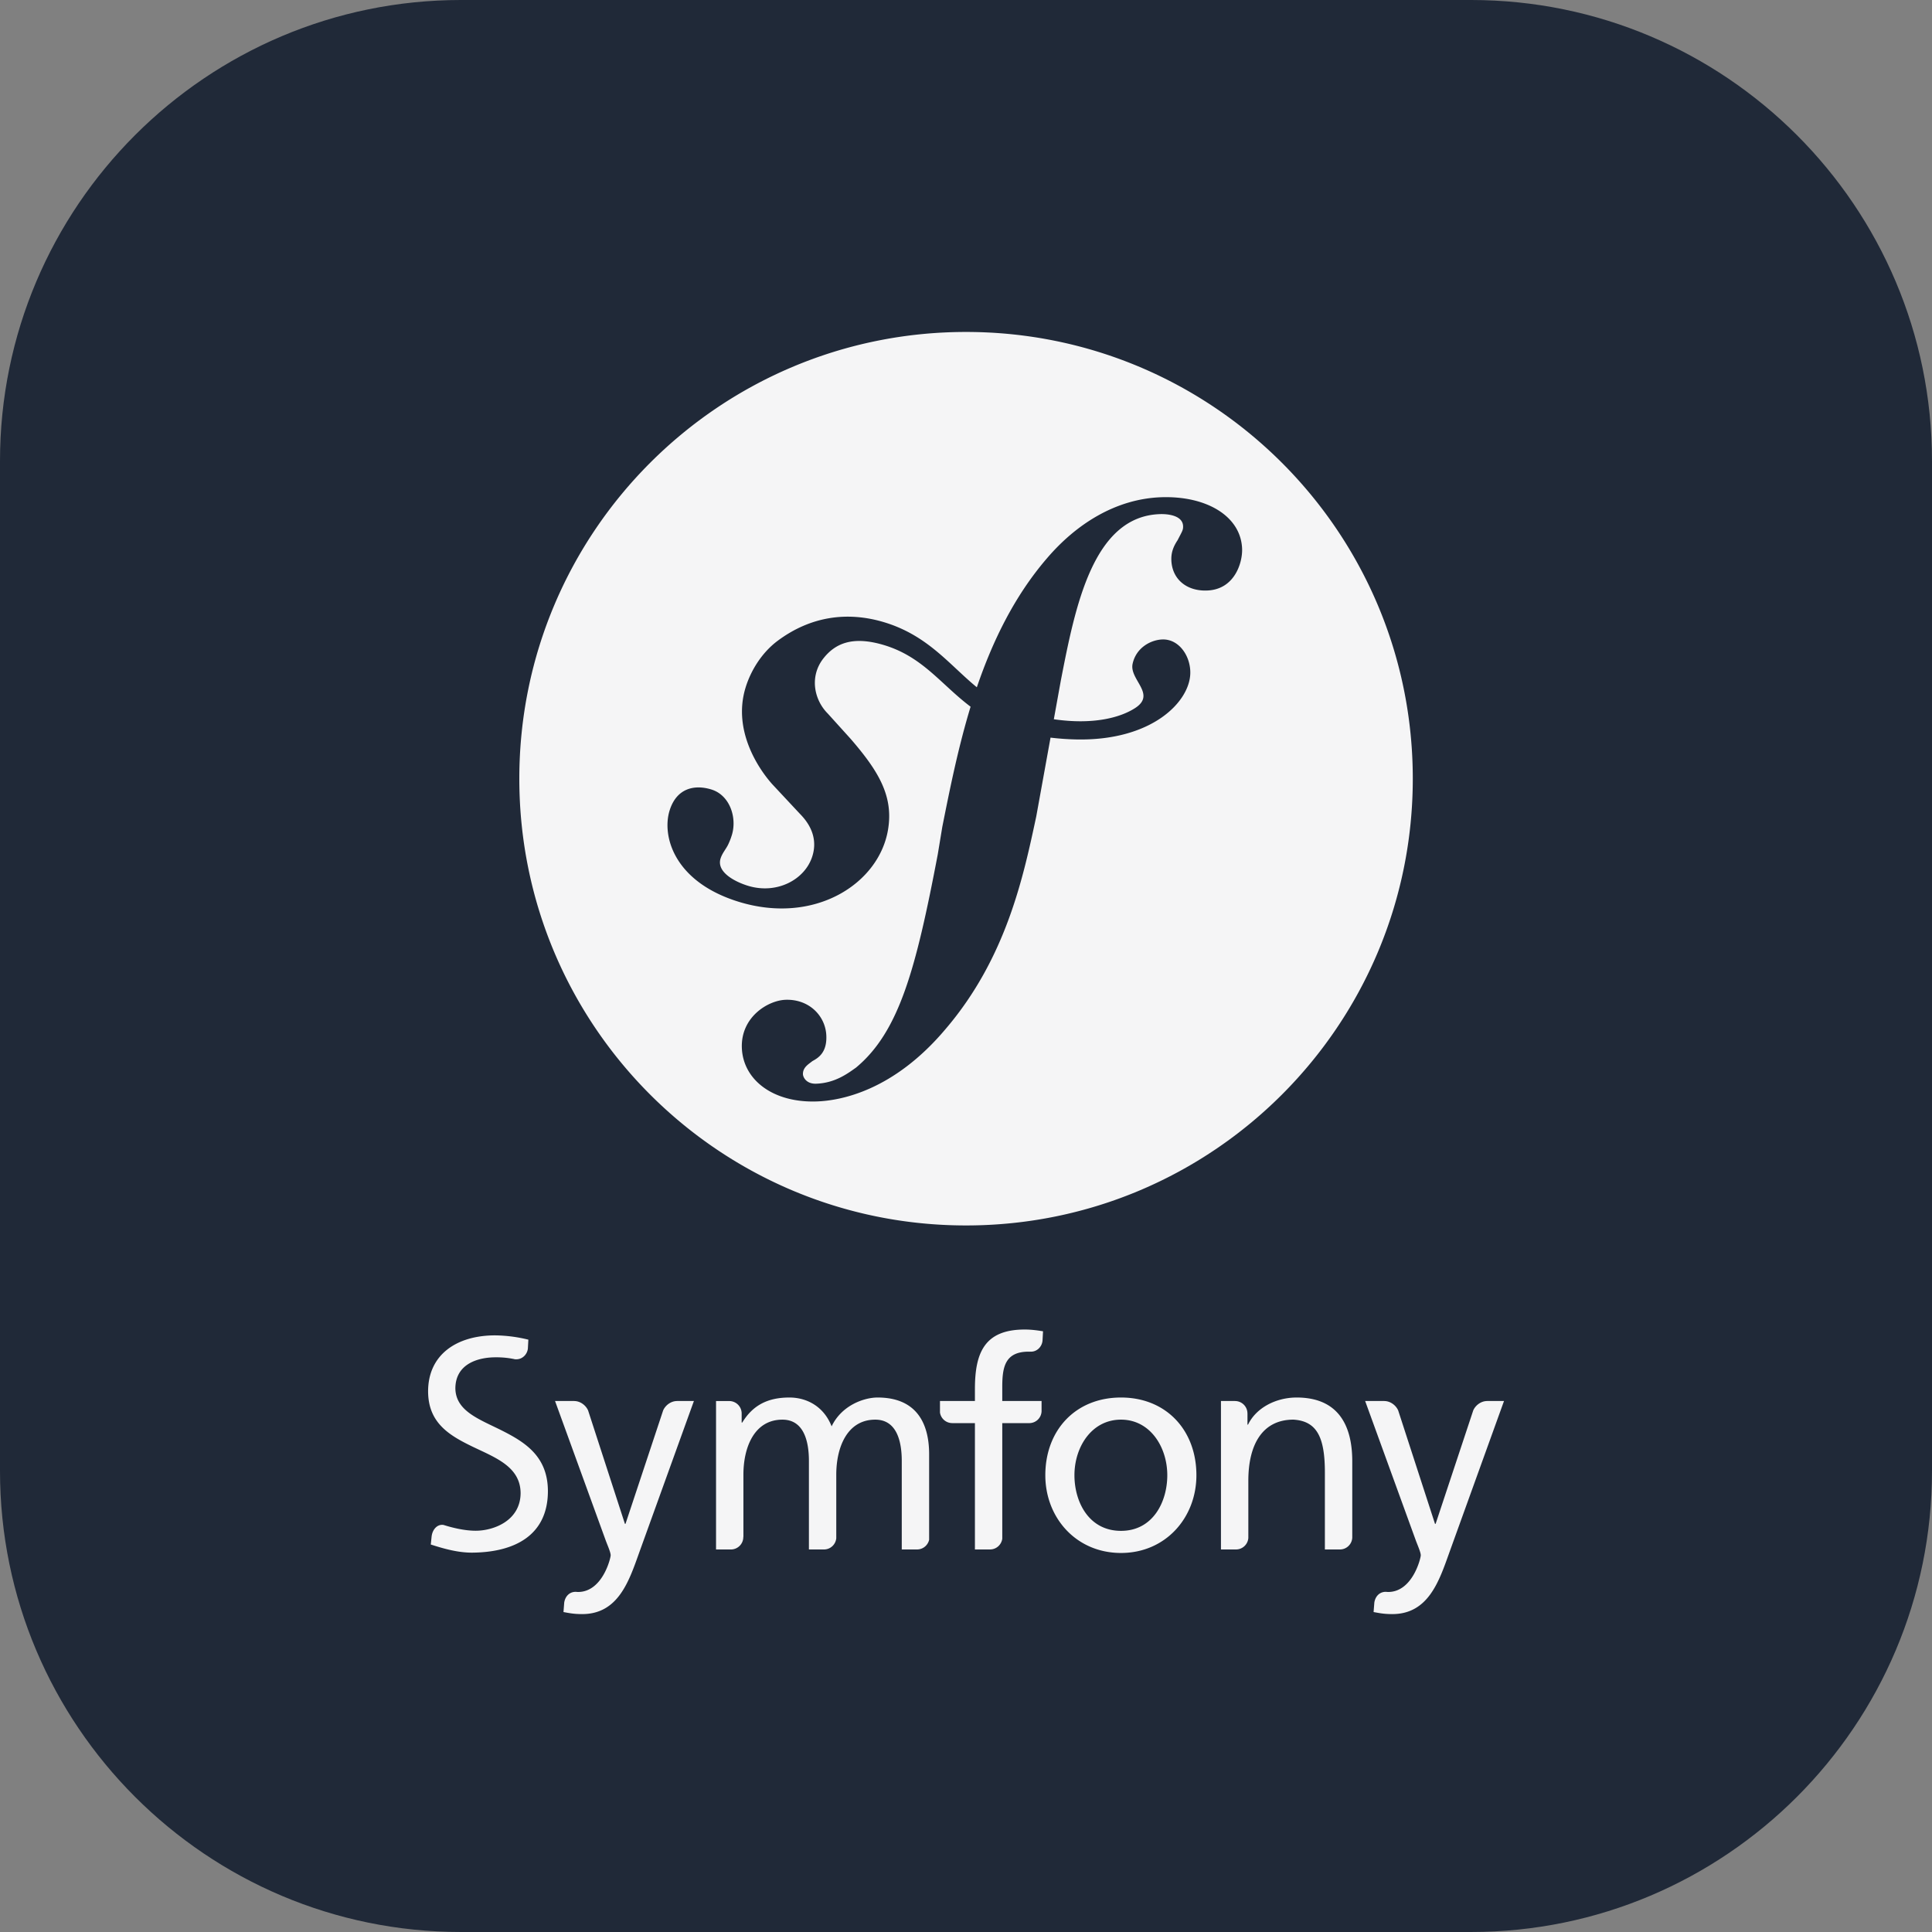 <svg xmlns="http://www.w3.org/2000/svg" xml:space="preserve" style="fill-rule:evenodd;clip-rule:evenodd;stroke-linejoin:round;stroke-miterlimit:2" viewBox="0 0 512 512"><rect x="0" y="0" width="512" height="512" fill="#808080" stroke="none"/><path d="M581 191.18C581 123.747 526.253 69 458.82 69H191.18C123.747 69 69 123.747 69 191.18v267.64C69 526.253 123.747 581 191.18 581h267.64C526.253 581 581 526.253 581 458.82z" style="fill:#202938" transform="matrix(1 0 0 1 -69.001 -69.001)"/><g transform="matrix(2.111 0 0 2.111 113.416 84.288)"><clipPath id="a371f4a8a"><path d="M0 0h135.1v162.7H0z"/></clipPath><g clip-path="url(#a371f4a8a)" opacity=".95"><path d="M99.895 28.369c-30.973 0-56.08 25.108-56.08 56.079 0 30.977 25.107 56.088 56.08 56.088 30.976 0 56.084-25.111 56.084-56.088 0-30.97-25.109-56.079-56.084-56.079m30.246 32.46c-2.597.09-4.39-1.462-4.471-3.818-.029-.864.194-1.62.786-2.504.579-1.134.703-1.264.688-1.757-.053-1.485-2.295-1.541-2.909-1.512-8.419.278-10.638 11.64-12.437 20.878l-.881 4.872c4.848.709 8.289-.165 10.209-1.407 2.703-1.755-.756-3.558-.32-5.553.442-2.034 2.292-3.016 3.763-3.057 2.058-.051 3.526 2.084 3.479 4.251-.073 3.582-4.825 8.503-14.329 8.302a33 33 0 0 1-3.217-.228l-1.793 9.897c-1.605 7.496-3.74 17.736-11.371 26.672-6.555 7.792-13.209 9.004-16.188 9.104-5.574.188-9.27-2.783-9.4-6.75-.129-3.84 3.268-5.936 5.496-6.011 2.975-.099 5.033 2.056 5.111 4.54.076 2.104-1.021 2.76-1.748 3.156-.484.39-1.215.787-1.188 1.652.018.372.416 1.224 1.654 1.186 2.355-.083 3.92-1.248 5.014-2.026 5.43-4.525 7.52-12.409 10.256-26.761l.574-3.481c.934-4.667 1.969-9.872 3.547-15.059-3.828-2.882-6.121-6.454-11.271-7.851-3.527-.958-5.68-.145-7.191 1.768-1.791 2.266-1.197 5.214.533 6.942l2.859 3.163c3.506 4.05 5.422 7.202 4.701 11.441-1.145 6.768-9.207 11.961-18.742 9.026-8.137-2.507-9.656-8.268-8.68-11.441.861-2.793 3.08-3.321 5.252-2.655 2.324.719 3.234 3.544 2.57 5.713-.074.232-.193.619-.438 1.14-.27.597-.77 1.122-.984 1.821-.523 1.703 1.812 2.914 3.439 3.413 3.641 1.118 7.191-.784 8.092-3.731.838-2.706-.875-4.595-1.584-5.319l-3.447-3.691c-1.576-1.756-5.047-6.653-3.354-12.151.652-2.121 2.027-4.37 4.02-5.859 4.211-3.137 8.787-3.652 13.146-2.399 5.641 1.622 8.35 5.352 11.863 8.233 1.967-5.769 4.691-11.415 8.791-16.18 3.703-4.34 8.676-7.484 14.373-7.68 5.692-.188 9.995 2.393 10.137 6.477.059 1.738-.938 5.118-4.41 5.234" style="fill:#fff;fill-rule:nonzero" transform="translate(-32.347 -26.624)"/><path d="M120.717 163.885c5.665 0 9.465 4.094 9.465 9.757 0 5.337-3.873 9.758-9.465 9.758-5.627 0-9.502-4.421-9.502-9.758 0-5.663 3.801-9.757 9.502-9.757m0 16.739c4.019 0 5.81-3.654 5.81-6.982 0-3.543-2.155-6.979-5.81-6.979-3.689 0-5.846 3.436-5.846 6.979 0 3.328 1.789 6.982 5.846 6.982M110.744 165.62v-1.297h-4.934v-1.772c0-2.521.365-4.423 3.324-4.423q.085.001.17.006c.006 0 .006-.009.014-.009.818.061 1.502-.609 1.549-1.43l.061-1.125c-.695-.11-1.428-.22-2.303-.22-5.078 0-6.248 2.96-6.248 7.493v1.479H97.99v1.447c.111.75.754 1.327 1.537 1.327q.006.002.012.004h2.838v15.86h1.893c.004 0 .002-.002.006-.002.785 0 1.43-.589 1.535-1.346v-14.513h3.436a1.545 1.545 0 0 0 1.497-1.479M64.988 164.323q-.008.002-.018.004c-.725 0-1.426.498-1.73 1.17l-4.729 14.249h-.072l-4.623-14.241c-.303-.676-1.008-1.178-1.736-1.178q-.008-.002-.018-.004h-2.395l6.322 17.396c.221.621.66 1.571.66 1.973 0 .365-1.025 4.604-4.096 4.604-.076 0-.152-.008-.227-.014-.783-.043-1.375.504-1.508 1.347l-.092 1.189c.621.109 1.244.256 2.34.256 4.531 0 5.883-4.131 7.162-7.711l6.871-19.041h-2.111zM43.15 168.109c-2.838-1.451-5.941-2.438-5.996-5.357.01-3.103 2.859-3.917 5.057-3.914q.014-.003.023-.002c.953 0 1.717.095 2.461.259.01 0 .008-.012.02-.012.787.057 1.447-.559 1.541-1.334l.062-1.127a18.2 18.2 0 0 0-4.254-.539c-4.777.029-8.322 2.433-8.334 7.018.006 4.009 2.709 5.562 5.615 6.97 2.85 1.37 5.971 2.502 5.998 5.81-.018 3.452-3.348 4.726-5.643 4.729-1.344-.004-2.801-.339-4.029-.727-.77-.127-1.4.553-1.5 1.452l-.104 1.004c1.688.546 3.418 1.021 5.158 1.021h.022c5.35-.039 9.508-2.173 9.523-7.712-.006-4.274-2.727-6.068-5.62-7.539M95.107 182.962l.004-.002c.742 0 1.359-.519 1.518-1.215v-10.733c0-4.057-1.717-7.127-6.471-7.127-1.68 0-4.492.952-5.771 3.619-.988-2.522-3.143-3.619-5.299-3.619-2.742 0-4.605.986-5.92 3.144h-.074v-1.159a1.56 1.56 0 0 0-1.557-1.542c-.006 0-.01-.004-.016-.004h-1.643v18.639h1.859l.004-.002c.861 0 1.559-.698 1.559-1.558 0-.022.008-.032.014-.048v-7.783c0-3.473 1.387-6.908 4.895-6.908 2.777 0 3.328 2.887 3.328 5.188v11.11h1.885q.001-.001.006-.002c.812 0 1.471-.624 1.543-1.417v-7.972c0-3.473 1.389-6.908 4.896-6.908 2.777 0 3.326 2.887 3.326 5.188v11.11zM148.192 182.962l.006-.002c.836 0 1.512-.66 1.55-1.486v-9.584c0-5.007-2.157-8.005-6.981-8.005-2.594 0-5.077 1.28-6.102 3.401h-.072v-1.394c0-.002-.004-.002-.004-.005a1.56 1.56 0 0 0-1.558-1.561c-.008 0-.011-.004-.017-.004h-1.75v18.639h1.888q0-.001.005-.002c.816 0 1.479-.633 1.544-1.434v-7.189c0-4.53 1.756-7.674 5.664-7.674 2.999.183 3.946 2.302 3.946 6.65v9.648h1.881zM166.685 164.323c-.006 0-.009.004-.018.004-.724 0-1.426.498-1.73 1.17l-4.726 14.249h-.075l-4.623-14.241c-.303-.676-1.008-1.178-1.736-1.178q-.009-.002-.016-.004h-2.395l6.321 17.396c.22.621.66 1.571.66 1.973 0 .365-1.025 4.604-4.095 4.604-.077 0-.152-.008-.229-.014-.781-.043-1.373.504-1.505 1.347l-.093 1.189c.621.109 1.244.256 2.339.256 4.532 0 5.885-4.131 7.164-7.711l6.87-19.041h-2.113z" style="fill:#fff;fill-rule:nonzero" transform="translate(-33.714 -28.372)"/></g></g></svg>
